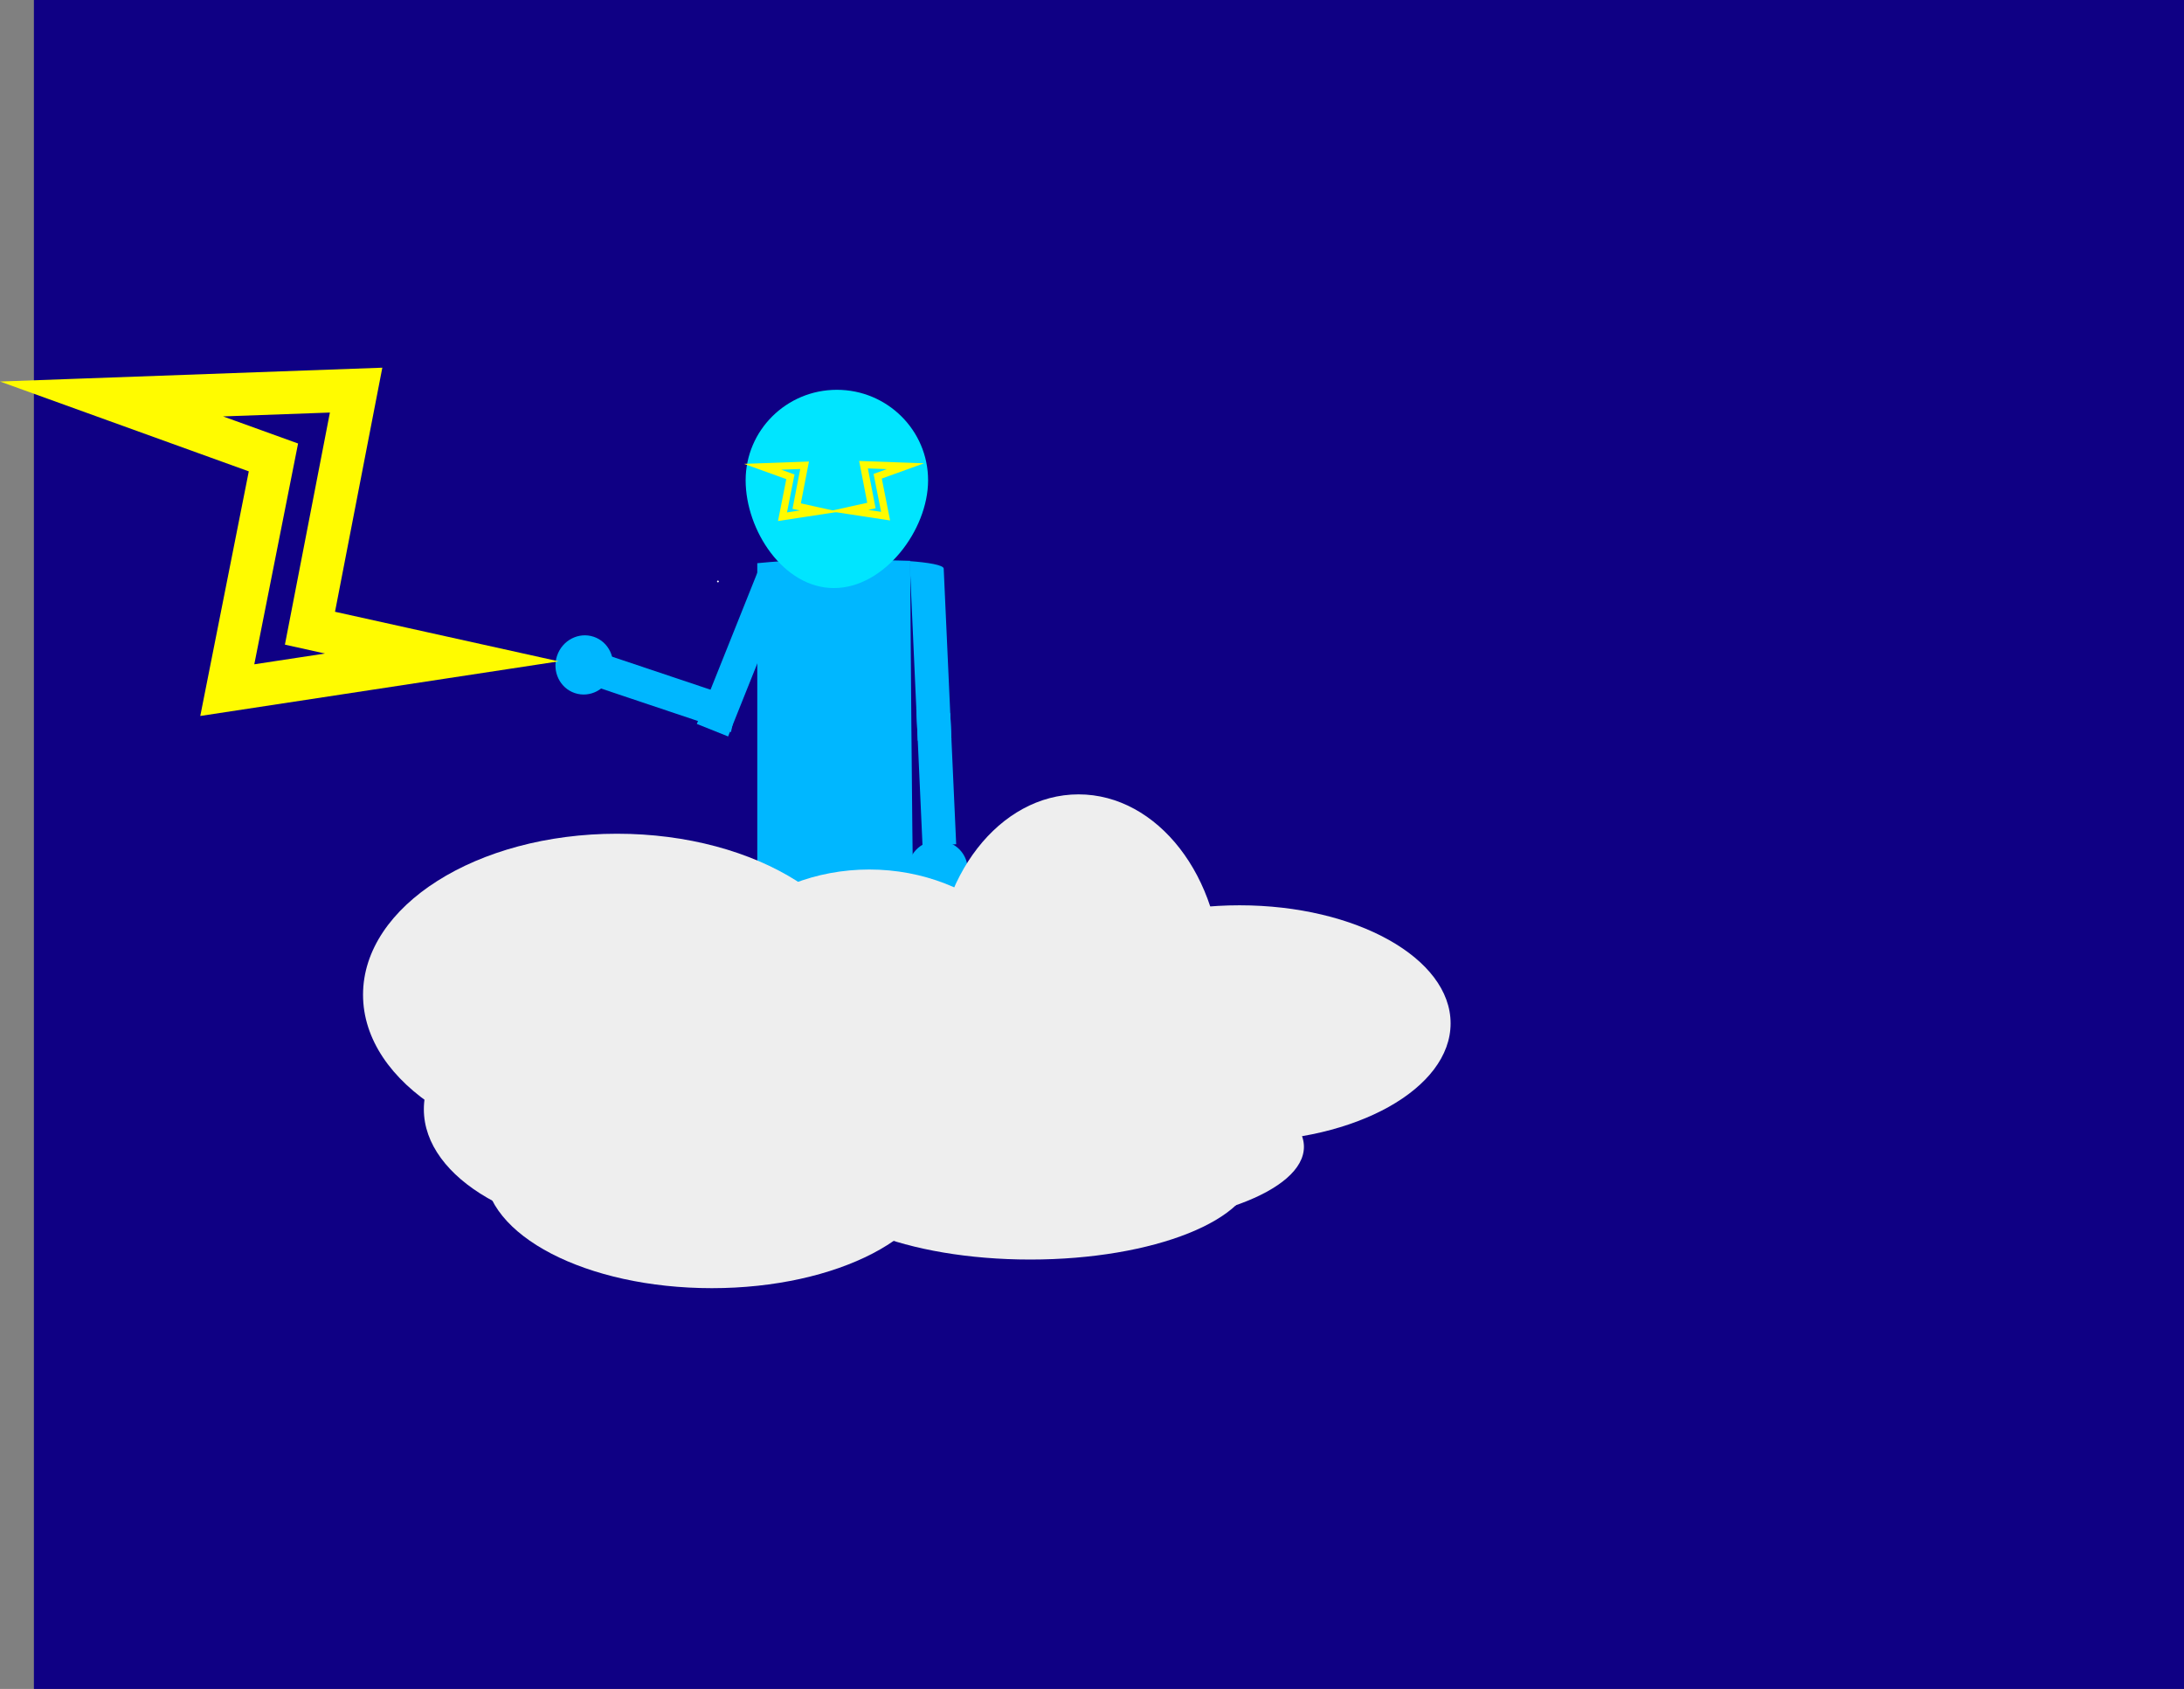<svg version="1.1" xmlns="http://www.w3.org/2000/svg" xmlns:xlink="http://www.w3.org/1999/xlink" width="610.477" height="472" viewBox="0,0,610.477,472"><rect x="0" y="0" width="610.477" height="472" fill="#808080" stroke="none"/><g transform="translate(43.977,45)"><g data-paper-data="{&quot;isPaintingLayer&quot;:true}" fill-rule="nonzero" stroke-linejoin="miter" stroke-miterlimit="10" stroke-dasharray="" stroke-dashoffset="0" style="mix-blend-mode: normal"><path d="M-34.5,427v-472h601v472z" fill="#0f0084" stroke="none" stroke-width="0" stroke-linecap="butt"/><path d="M212.561,162.004c-0.239,-5.275 -2.033,-44.913 -2.271,-50.189c5.164,0.376 9.476,1.088 9.521,2.085c0.036,0.801 0.075,1.66 0.112,2.471c0.032,0.7 0.062,1.363 0.087,1.922c0.057,1.249 1.696,37.47 1.773,39.167c0.099,2.193 0.186,4.118 0.186,4.118z" data-paper-data="{&quot;index&quot;:null}" fill="#00b7ff" stroke="none" stroke-width="0" stroke-linecap="butt"/><path d="M181.725,111.6c5.398,0 13.374,0 21.227,0c2.539,0 5.066,0.048 7.488,0.134c0.03,9.766 0.567,81.862 0.844,91.628h-13.364c-0.739,-0.088 -1.803,-0.15 -3.335,-0.141c-1.331,0.007 -2.279,0.064 -2.955,0.141h-23.931c0,-9.545 0,-81.423 0,-90.968c4.956,-0.504 10.004,-0.794 14.026,-0.794z" fill="#00b7ff" stroke="none" stroke-width="0" stroke-linecap="butt"/><path d="M150.803,157.316c0,0 0.716,-1.789 1.531,-3.827c0.631,-1.577 14.101,-35.241 14.565,-36.402c0.208,-0.519 0.455,-1.136 0.715,-1.786c0.302,-0.754 0.621,-1.552 0.919,-2.296c0.371,-0.926 4.676,-0.18 9.676,1.165c-1.962,4.903 -16.702,41.742 -18.664,46.645z" fill="#00b7ff" stroke="none" stroke-width="0" stroke-linecap="butt"/><path d="M213.89,191.374c-0.183,-4.036 -1.555,-34.365 -1.738,-38.401c5.158,0.233 9.459,0.733 9.494,1.495c0.028,0.613 0.057,1.27 0.086,1.89c0.024,0.535 0.047,1.043 0.067,1.47c0.043,0.956 1.298,28.669 1.356,29.968c0.076,1.678 0.143,3.151 0.143,3.151z" data-paper-data="{&quot;index&quot;:null}" fill="#00b7ff" stroke="none" stroke-width="0" stroke-linecap="butt"/><path d="M218.553,205.935c-4.579,0.207 -8.454,-3.212 -8.654,-7.637c-0.2,-4.425 3.35,-8.18 7.929,-8.387c4.579,-0.207 8.454,3.212 8.654,7.637c0.2,4.425 -3.35,8.18 -7.929,8.387z" fill="#00b7ff" stroke="none" stroke-width="0" stroke-linecap="butt"/><path d="M189.106,119.344c-14.083,0 -24.66,-16.15 -24.66,-30.117c0,-13.967 11.417,-25.29 25.5,-25.29c14.083,0 25.5,11.323 25.5,25.29c0,13.967 -12.256,30.117 -26.34,30.117z" fill="#00e5ff" stroke="none" stroke-width="0" stroke-linecap="butt"/><path d="M169.198,85.449l11.726,-0.424l-2.212,11.412l6.324,1.401l-10.287,1.567l2.212,-11.154z" fill="none" stroke="#fffb00" stroke-width="2" stroke-linecap="round"/><path d="M201.356,88.094l2.212,11.154l-10.287,-1.567l6.324,-1.401l-2.212,-11.412l11.725,0.424z" data-paper-data="{&quot;index&quot;:null}" fill="none" stroke="#fffb00" stroke-width="2" stroke-linecap="round"/><g fill="#00b7ff" stroke="none" stroke-width="0" stroke-linecap="butt"><path d="M126.893,138.445c0,0 1.398,0.469 2.99,1.003c1.233,0.413 27.535,9.234 28.442,9.539c0.406,0.136 0.888,0.298 1.395,0.468c0.589,0.197 1.213,0.407 1.794,0.602c0.724,0.243 0.022,4.516 -1.171,9.539c-3.831,-1.285 -32.614,-10.938 -36.445,-12.223z"/><path d="M111.73,138.274c1.458,-4.346 6.044,-6.727 10.243,-5.319c4.2,1.408 6.422,6.073 4.965,10.419c-1.458,4.346 -6.044,6.727 -10.243,5.319c-4.2,-1.408 -6.422,-6.073 -4.965,-10.419z"/></g><path d="M-12.802,66.498l68.366,-2.472l-12.899,66.538l36.87,8.169l-59.981,9.137l12.899,-65.033z" fill="none" stroke="#fffb00" stroke-width="12" stroke-linecap="round"/><path d="M156.45,117.5c0,-0.138 0.112,-0.25 0.25,-0.25c0.138,0 0.25,0.112 0.25,0.25c0,0.138 -0.112,0.25 -0.25,0.25c-0.138,0 -0.25,-0.112 -0.25,-0.25z" fill="#ffffff" stroke="none" stroke-width="0.5" stroke-linecap="butt"/><path d="M135,300c-33.413,0 -60.5,-15.67 -60.5,-35c0,-19.33 27.087,-35 60.5,-35c33.413,0 60.5,15.67 60.5,35c0,19.33 -27.087,35 -60.5,35z" fill="#eeeeee" stroke="none" stroke-width="0" stroke-linecap="butt"/><path d="M144.5,248c0,-27.614 24.4,-50 54.5,-50c30.1,0 54.5,22.386 54.5,50c0,27.614 -24.4,50 -54.5,50c-30.1,0 -54.5,-22.386 -54.5,-50z" fill="#eeeeee" stroke="none" stroke-width="0" stroke-linecap="butt"/><path d="M259.5,253c33.689,0 61,10.074 61,22.5c0,12.426 -27.311,22.5 -61,22.5c-33.689,0 -61,-10.074 -61,-22.5c0,-12.426 27.311,-22.5 61,-22.5z" fill="#eeeeee" stroke="none" stroke-width="0" stroke-linecap="butt"/><path d="M257.5,177c22.091,0 40,23.057 40,51.5c0,28.443 -17.909,51.5 -40,51.5c-22.091,0 -40,-23.057 -40,-51.5c0,-28.443 17.909,-51.5 40,-51.5z" fill="#eeeeee" stroke="none" stroke-width="0" stroke-linecap="butt"/><path d="M128.5,278c-39.212,0 -71,-20.147 -71,-45c0,-24.853 31.788,-45 71,-45c39.212,0 71,20.147 71,45c0,24.853 -31.788,45 -71,45z" fill="#eeeeee" stroke="none" stroke-width="0" stroke-linecap="butt"/><path d="M302.5,208c32.585,0 59,14.775 59,33c0,18.225 -26.415,33 -59,33c-32.585,0 -59,-14.775 -59,-33c0,-18.225 26.415,-33 59,-33z" fill="#eeeeee" stroke="none" stroke-width="0" stroke-linecap="butt"/><path d="M155,315c-35.07,0 -63.5,-14.775 -63.5,-33c0,-18.225 28.43,-33 63.5,-33c35.07,0 63.5,14.775 63.5,33c0,18.225 -28.43,33 -63.5,33z" fill="#eeeeee" stroke="none" stroke-width="0" stroke-linecap="butt"/><path d="M181.5,282c0,-13.807 27.982,-25 62.5,-25c34.518,0 62.5,11.193 62.5,25c0,13.807 -27.982,25 -62.5,25c-34.518,0 -62.5,-11.193 -62.5,-25z" fill="#eeeeee" stroke="none" stroke-width="0" stroke-linecap="butt"/></g></g></svg>